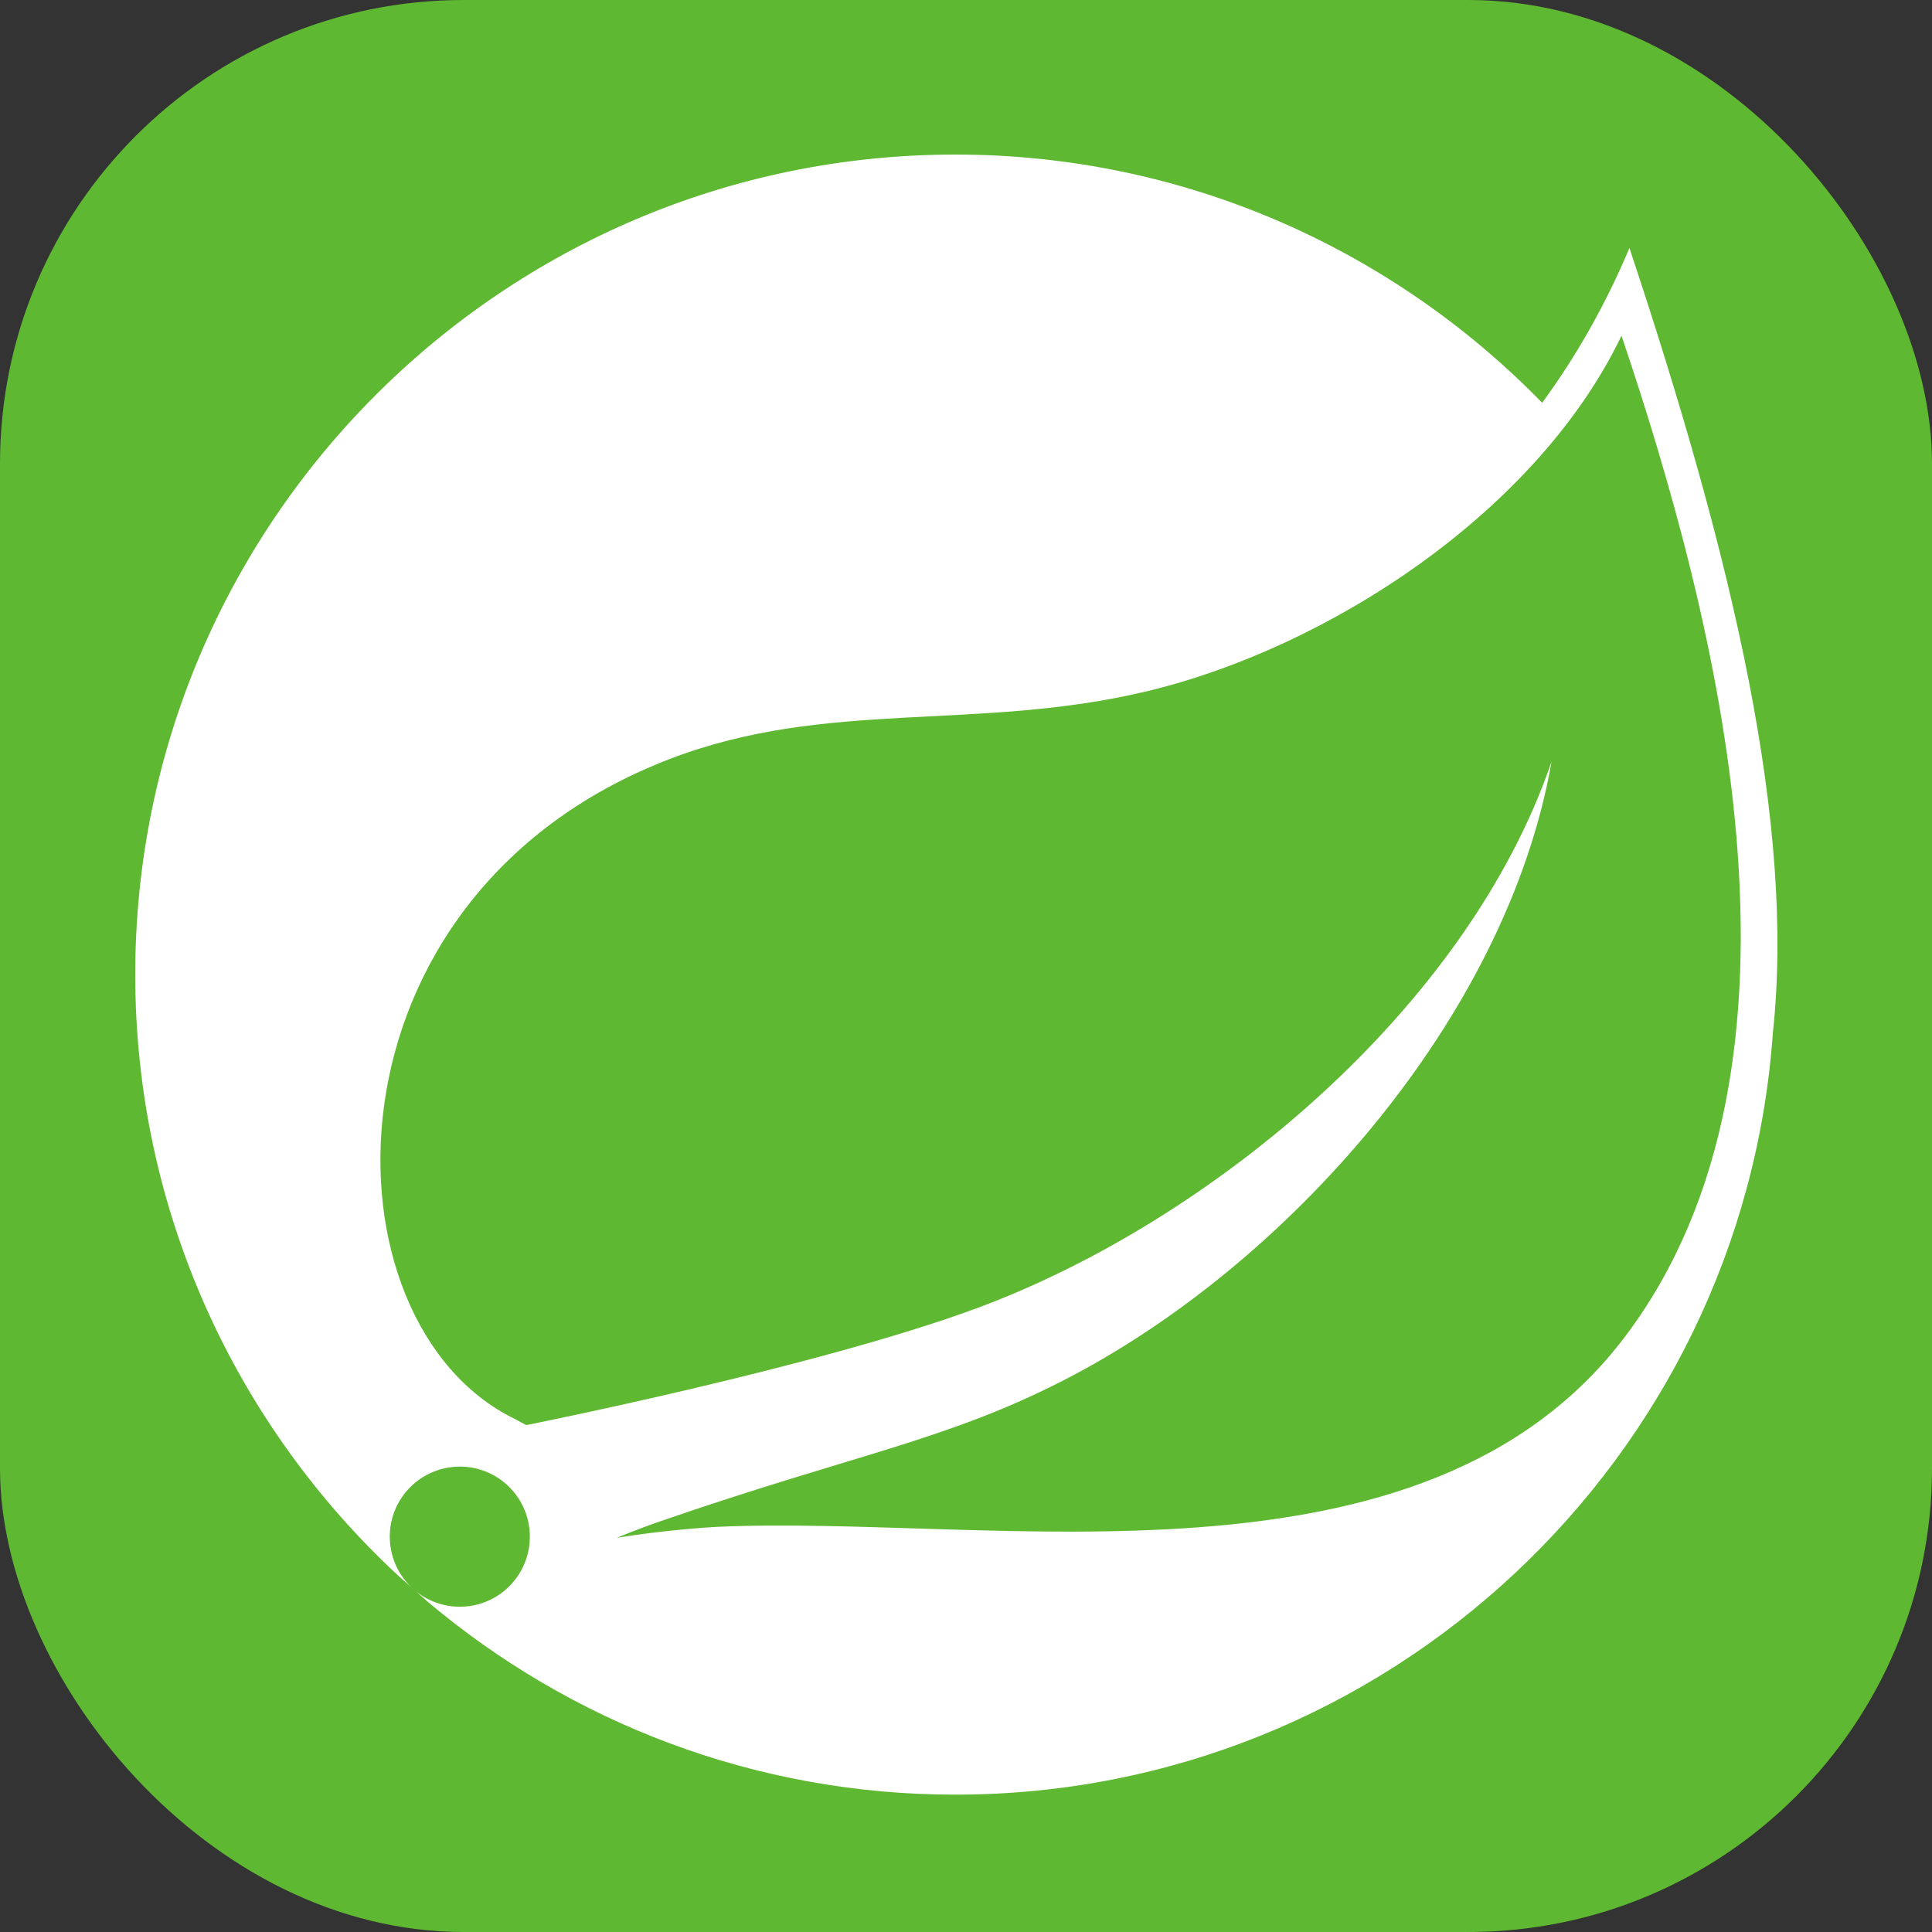 <svg width="100" height="100" viewBox="0 0 100 100" fill="none" xmlns="http://www.w3.org/2000/svg">
<rect x="0" y="0" width="100" height="100" fill="#333333" stroke="none"/>
<rect width="100" height="100" rx="24" fill="#5FB832"/>
<path d="M84.157 69.124C73.695 83.062 51.348 78.358 37.02 79.034C37.02 79.034 34.484 79.175 31.929 79.596C31.929 79.596 32.895 79.184 34.127 78.759C44.19 75.279 48.945 74.58 55.06 71.439C66.549 65.554 77.983 52.735 80.309 39.418C75.936 52.226 62.636 63.249 50.526 67.725C42.237 70.784 27.248 73.761 27.246 73.762C27.253 73.773 26.648 73.448 26.64 73.441C16.446 68.481 16.152 46.403 34.666 39.286C42.783 36.163 50.548 37.878 59.323 35.789C68.683 33.564 79.523 26.549 83.929 17.377C88.868 32.028 94.802 54.949 84.157 69.124ZM84.339 12.837C83.093 15.796 81.573 18.462 79.821 20.847C72.109 12.932 61.344 8 49.445 8C26.04 8 7 27.042 7 50.443C7 62.711 12.236 73.775 20.585 81.53L21.514 82.353C19.962 81.088 19.724 78.808 20.982 77.255C22.247 75.7 24.529 75.46 26.082 76.718C27.639 77.98 27.876 80.265 26.615 81.821C25.359 83.378 23.074 83.614 21.519 82.357L22.151 82.917C29.536 89.135 39.055 92.891 49.445 92.891C71.817 92.891 90.188 75.481 91.76 53.506C92.925 42.747 89.747 29.085 84.339 12.837Z" fill="white"/>
</svg>
